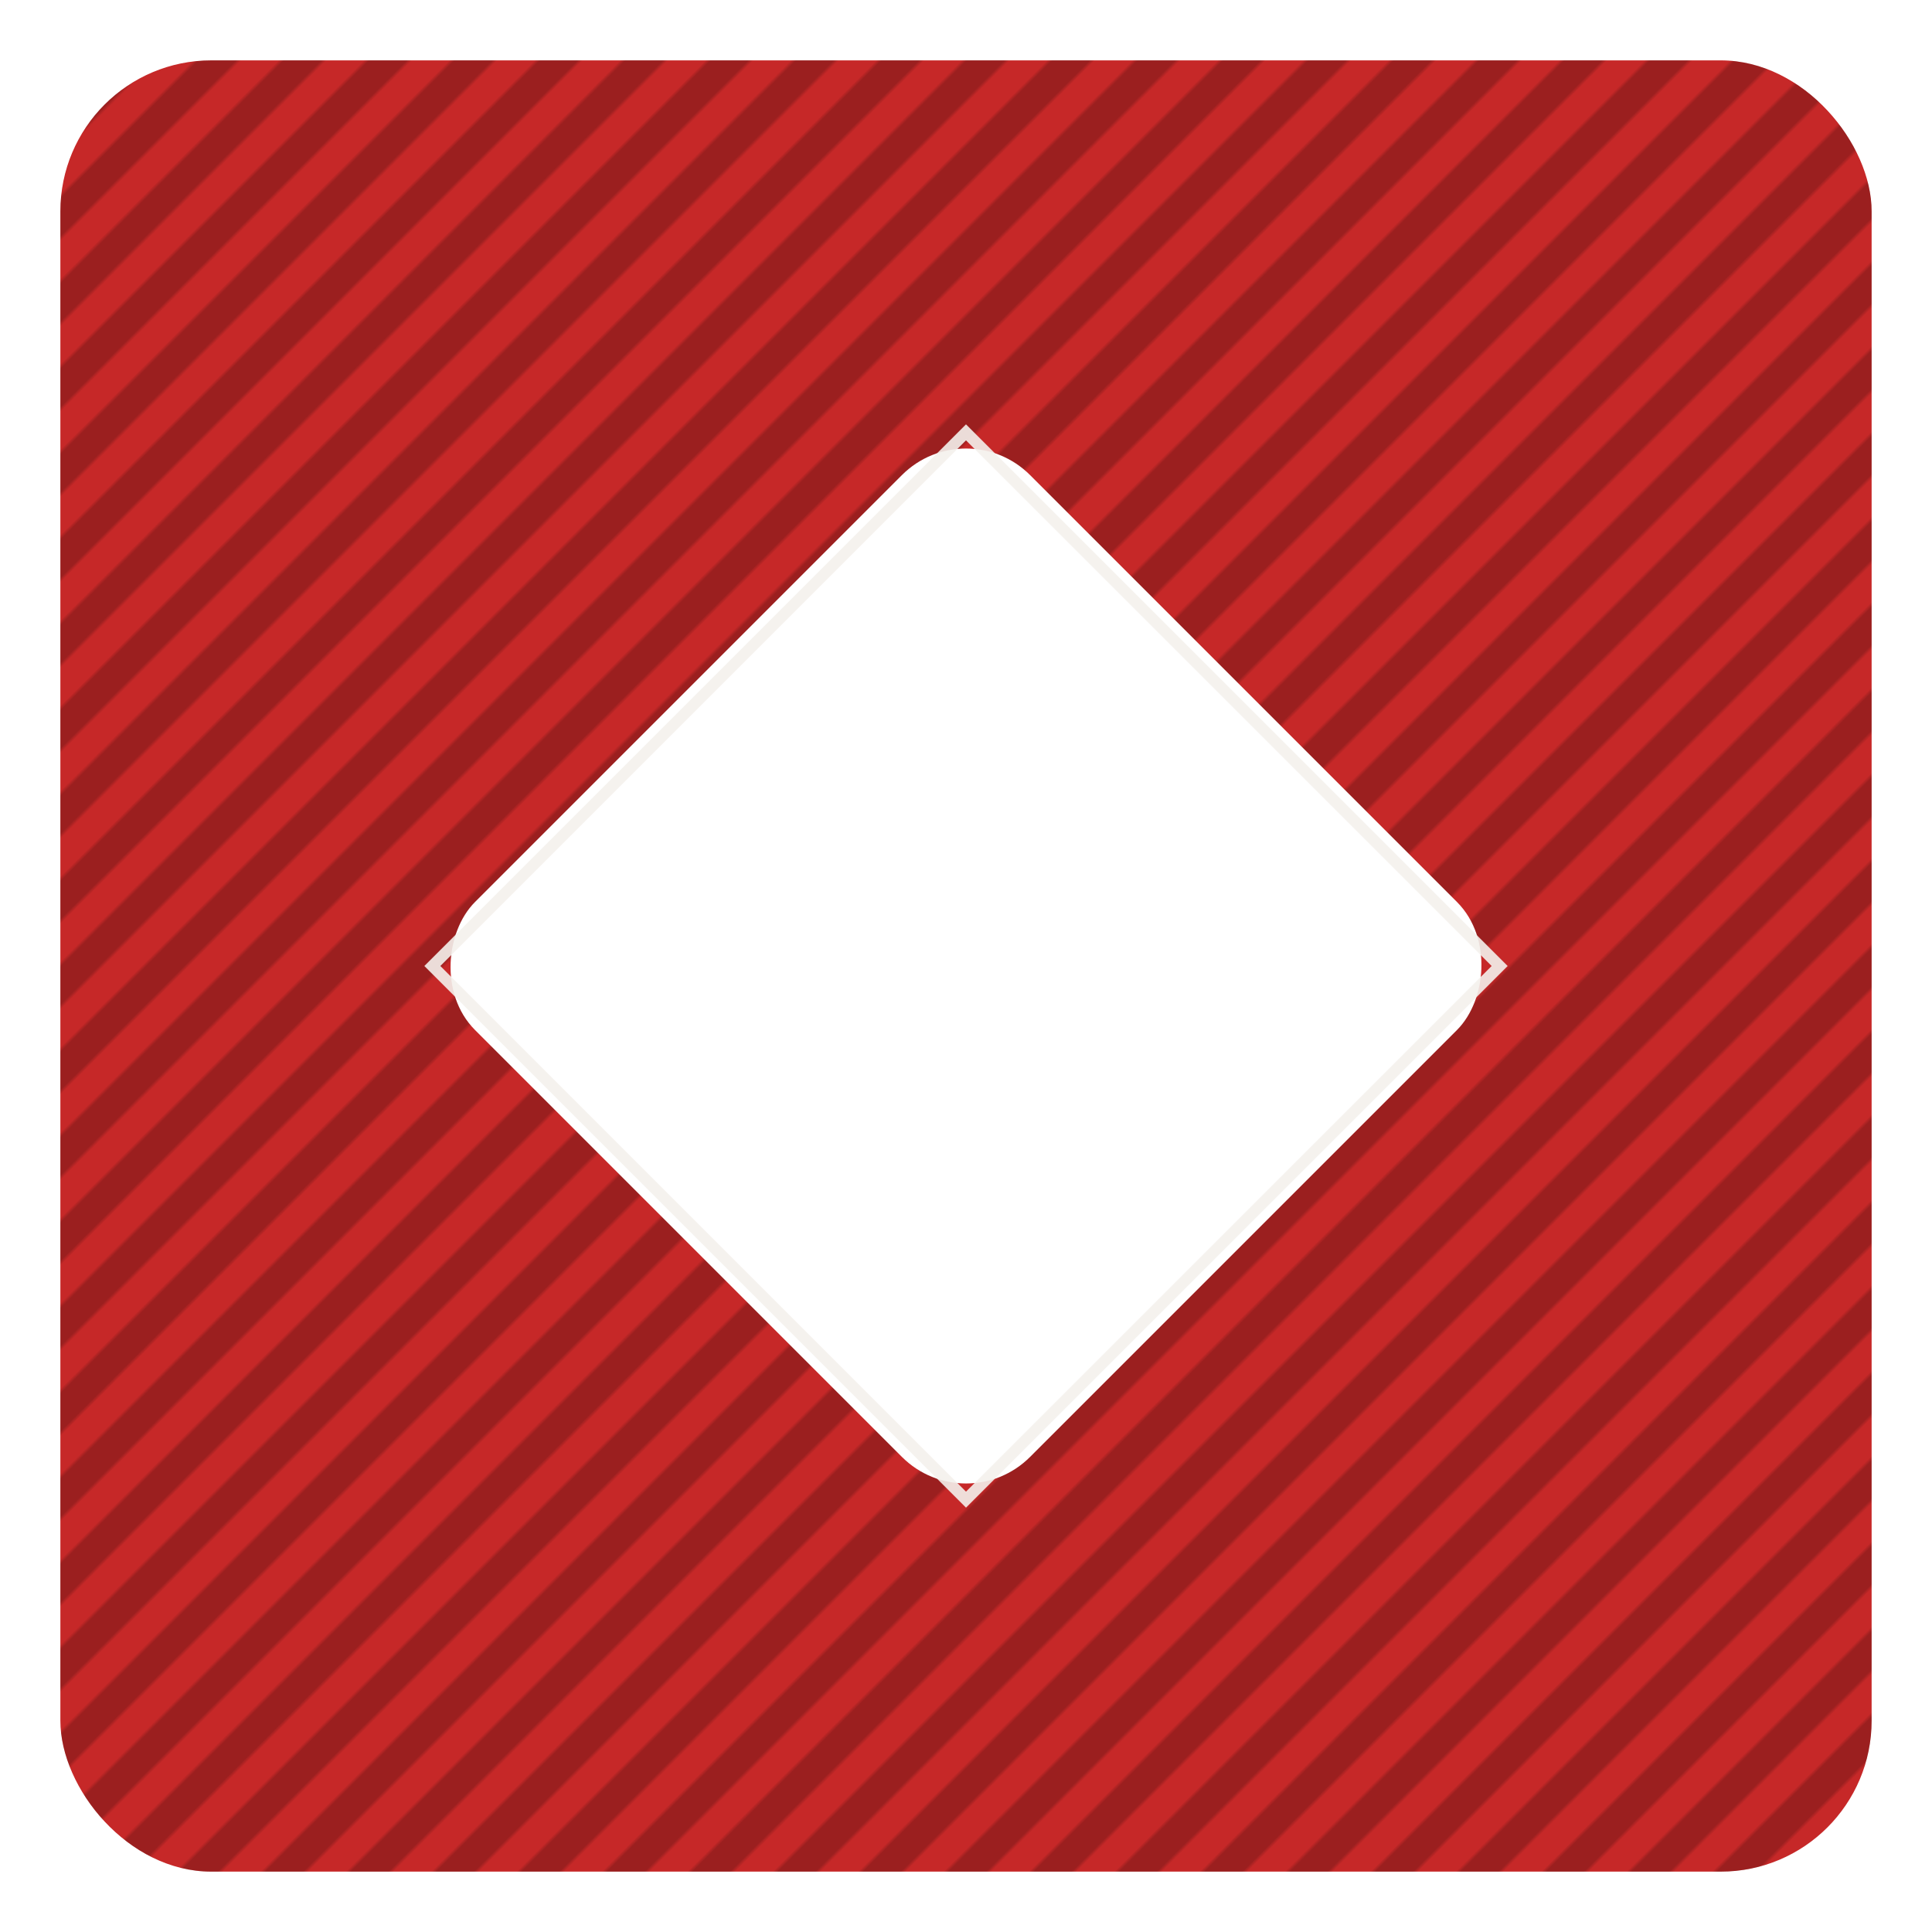 <svg viewBox="0 0 512 512" xmlns="http://www.w3.org/2000/svg">
  <defs>
    <pattern id="p-stripes" width="16" height="16" patternUnits="userSpaceOnUse"
             patternTransform="rotate(45)">
      <rect width="16" height="16" fill="none"/>
      <rect x="0" y="0" width="8" height="16" fill="#000" opacity=".22"/>
    </pattern>
    <clipPath id="clip">
      <rect x="16" y="16" width="480" height="480" rx="40" ry="40"/>
    </clipPath>
  </defs>
  <!-- Face -->
  <rect x="16" y="16" width="480" height="480" rx="40" ry="40" fill="#C62828"/>
  <!-- Pattern (overprint inside face) -->
  <rect x="16" y="16" width="480" height="480" clip-path="url(#clip)" fill="url(#p-stripes)"/>
  <!-- Symbol: nail/diamond -->
  <rect x="156" y="156" width="200" height="200" transform="rotate(45 256 256)"
        fill="#fff" stroke="#fff" stroke-width="8" rx="20" ry="20"/>
  <!-- Keyline around symbol for print robustness -->
  <rect x="156" y="156" width="200" height="200" transform="rotate(45 256 256)"
        fill="none" stroke="#F4F1EC" stroke-width="3" opacity=".9"/>
</svg>
